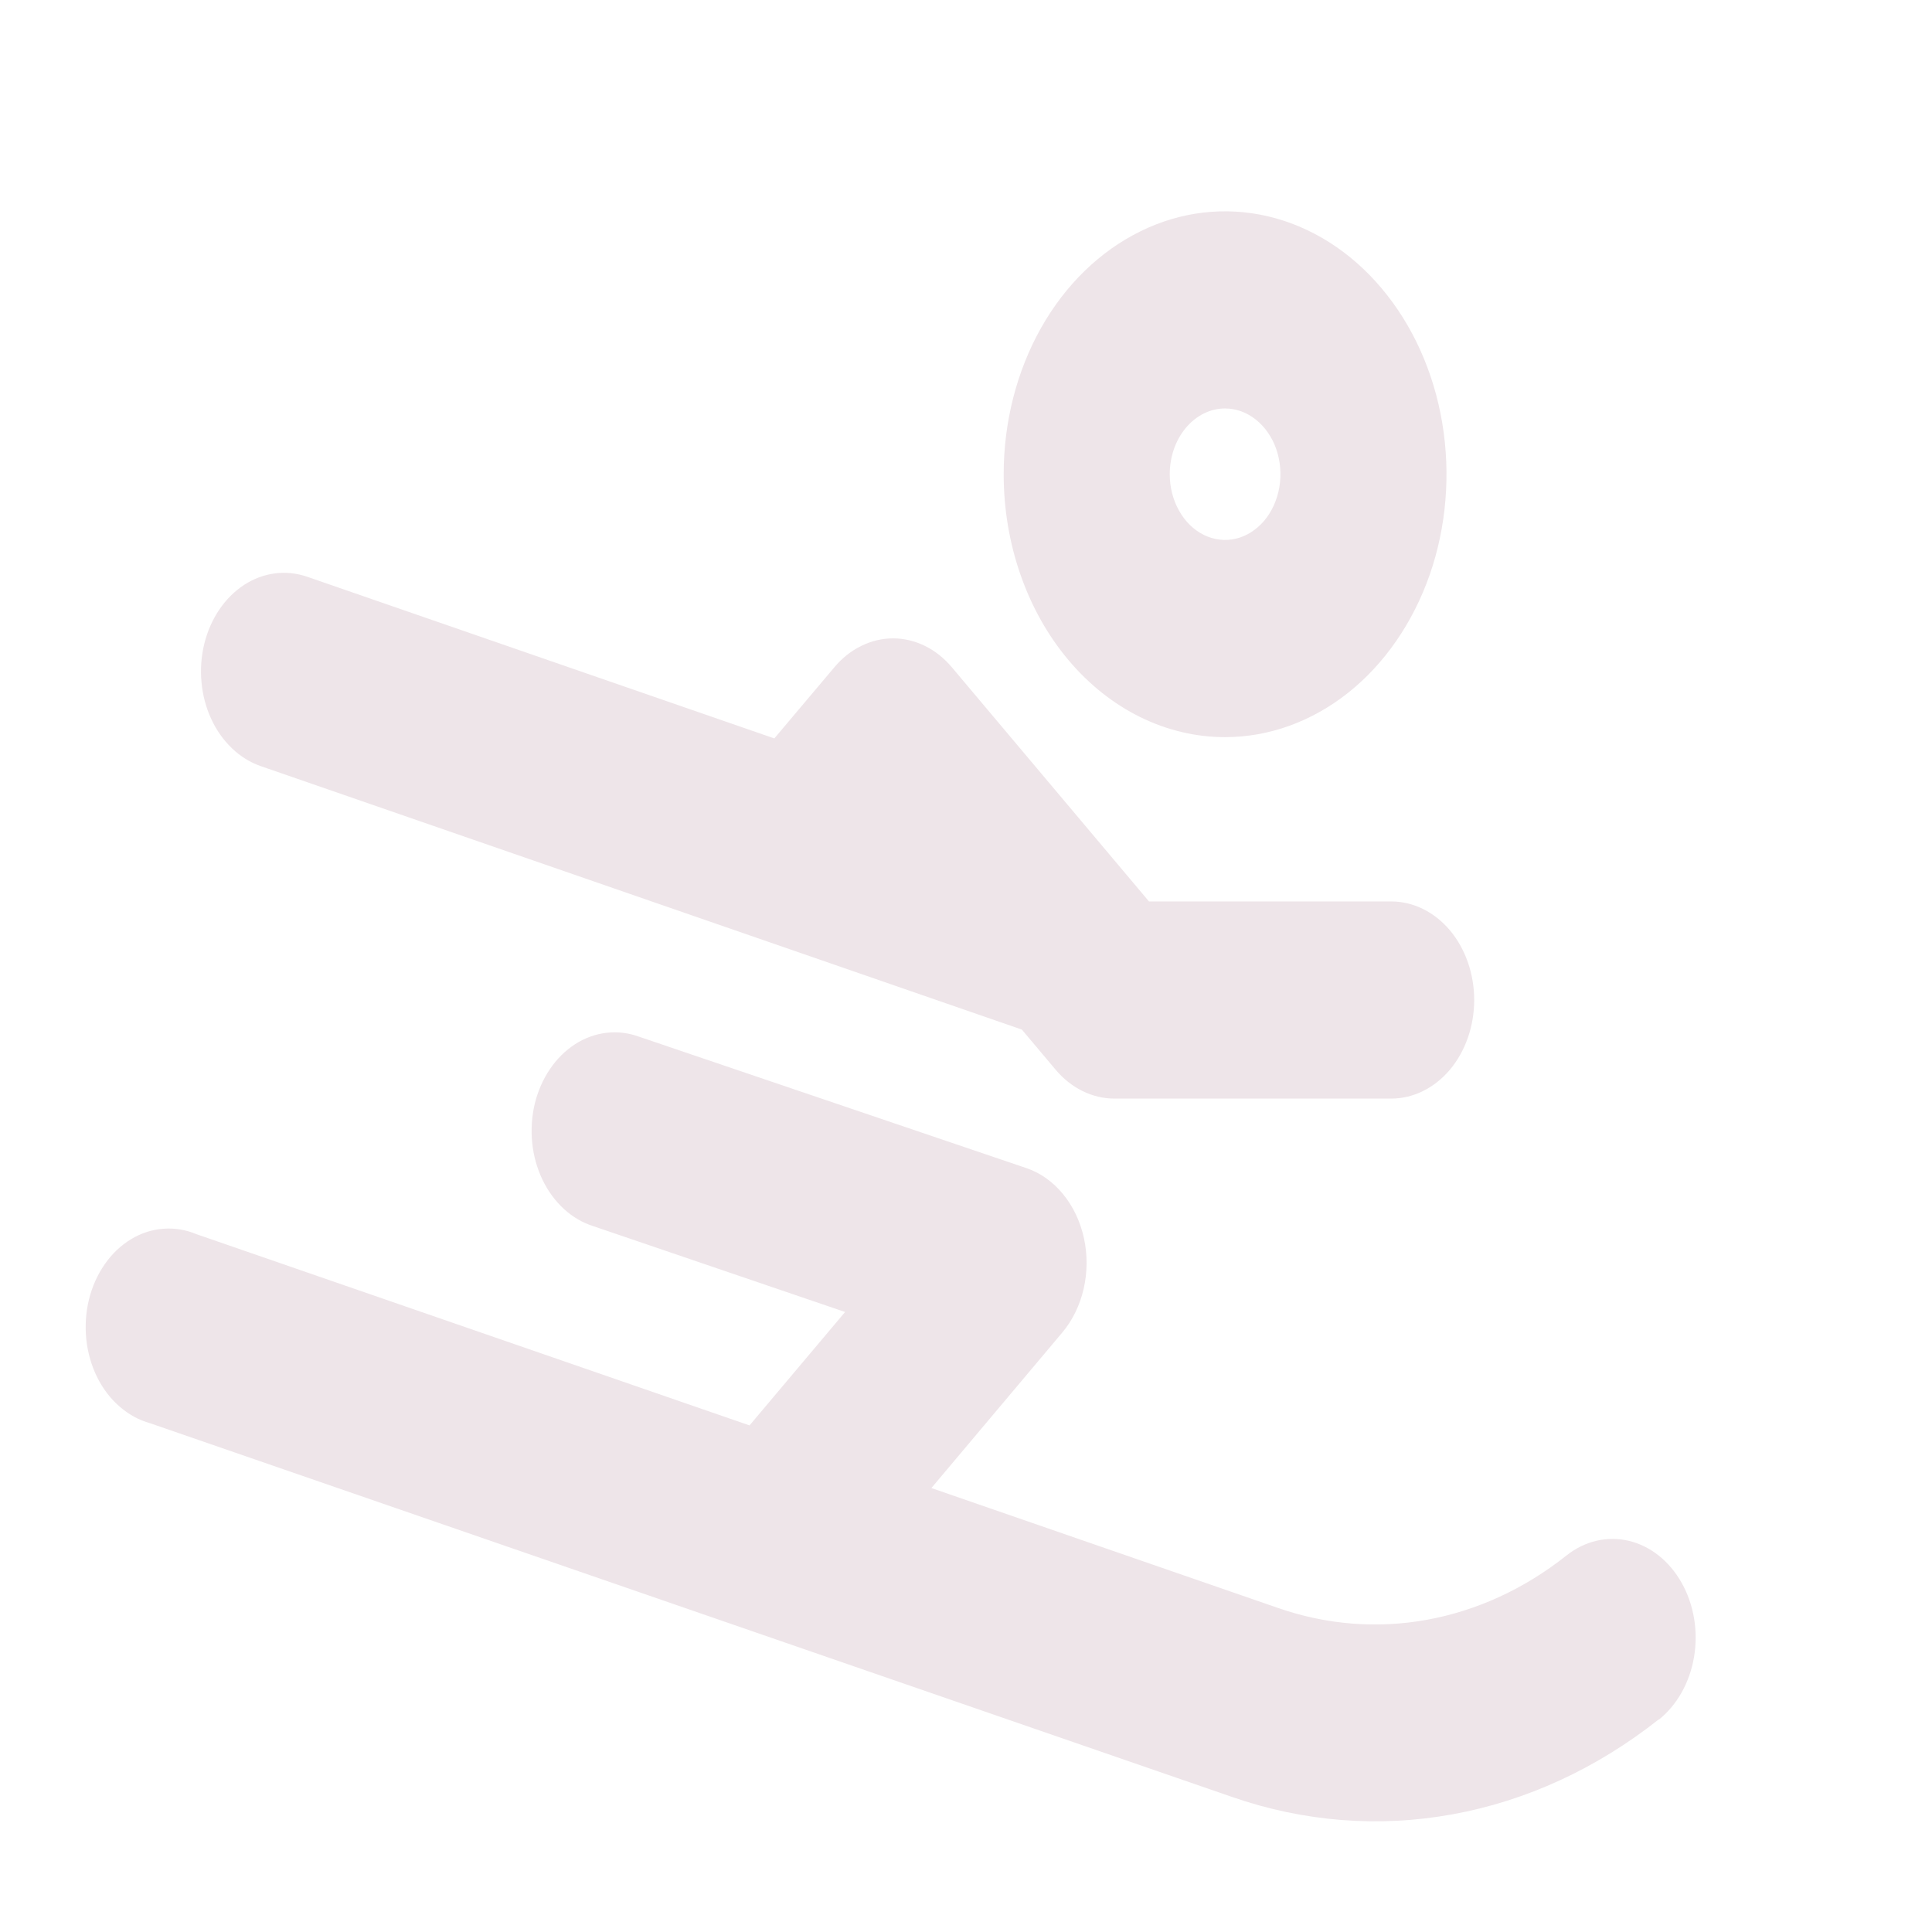 <svg width="24" height="24" viewBox="0 0 24 24" fill="none" xmlns="http://www.w3.org/2000/svg">
<path d="M15.218 9.157C15.762 9.157 16.294 8.965 16.747 8.606C17.199 8.247 17.551 7.737 17.76 7.141C17.968 6.544 18.022 5.887 17.916 5.254C17.81 4.62 17.548 4.038 17.163 3.582C16.779 3.125 16.288 2.814 15.755 2.688C15.221 2.562 14.668 2.626 14.166 2.874C13.663 3.121 13.233 3.539 12.931 4.076C12.629 4.614 12.468 5.245 12.468 5.891C12.468 6.757 12.758 7.588 13.273 8.2C13.789 8.813 14.489 9.157 15.218 9.157ZM15.218 5.074C15.354 5.074 15.487 5.122 15.6 5.212C15.713 5.302 15.802 5.429 15.854 5.578C15.906 5.728 15.919 5.892 15.893 6.05C15.866 6.208 15.801 6.354 15.705 6.468C15.608 6.582 15.486 6.66 15.352 6.692C15.219 6.723 15.081 6.707 14.955 6.645C14.829 6.583 14.722 6.479 14.647 6.344C14.571 6.21 14.531 6.052 14.531 5.891C14.531 5.674 14.603 5.467 14.732 5.314C14.861 5.16 15.036 5.074 15.218 5.074ZM2.538 7.997C2.615 7.685 2.792 7.423 3.032 7.266C3.272 7.11 3.554 7.074 3.817 7.165L9.619 9.173L10.364 8.29C10.459 8.176 10.573 8.085 10.699 8.024C10.824 7.962 10.958 7.93 11.094 7.93C11.23 7.93 11.364 7.962 11.49 8.024C11.615 8.085 11.729 8.176 11.825 8.29L14.273 11.198H17.281C17.555 11.198 17.817 11.327 18.011 11.556C18.204 11.786 18.313 12.098 18.313 12.422C18.313 12.747 18.204 13.059 18.011 13.289C17.817 13.518 17.555 13.647 17.281 13.647H13.843C13.57 13.647 13.307 13.518 13.114 13.289L12.694 12.79L3.239 9.517C3.109 9.472 2.987 9.397 2.882 9.296C2.776 9.195 2.688 9.071 2.623 8.929C2.558 8.788 2.517 8.633 2.503 8.473C2.488 8.313 2.5 8.152 2.538 7.997ZM20.604 21.36C19.833 21.97 18.959 22.372 18.044 22.538C17.128 22.705 16.193 22.631 15.304 22.322L1.865 17.68C1.728 17.642 1.599 17.572 1.486 17.473C1.372 17.375 1.277 17.25 1.206 17.106C1.135 16.962 1.089 16.802 1.072 16.637C1.055 16.471 1.066 16.303 1.105 16.143C1.145 15.982 1.211 15.834 1.301 15.705C1.39 15.576 1.501 15.471 1.626 15.395C1.751 15.319 1.888 15.274 2.029 15.264C2.169 15.253 2.309 15.276 2.442 15.332L9.311 17.707L10.498 16.298L7.371 15.232C7.238 15.19 7.114 15.118 7.005 15.018C6.897 14.919 6.806 14.795 6.738 14.653C6.67 14.511 6.627 14.355 6.611 14.194C6.595 14.032 6.606 13.868 6.643 13.711C6.681 13.555 6.745 13.409 6.831 13.282C6.916 13.155 7.023 13.05 7.143 12.972C7.264 12.894 7.396 12.846 7.533 12.83C7.669 12.814 7.807 12.83 7.938 12.878L12.751 14.511C12.924 14.569 13.08 14.681 13.205 14.833C13.33 14.985 13.42 15.174 13.465 15.38C13.51 15.586 13.509 15.803 13.462 16.008C13.415 16.213 13.324 16.401 13.197 16.552L11.57 18.485L15.877 19.975C16.478 20.184 17.11 20.234 17.729 20.121C18.348 20.008 18.939 19.736 19.459 19.323C19.687 19.142 19.966 19.077 20.235 19.141C20.503 19.205 20.739 19.393 20.891 19.664C21.043 19.935 21.098 20.266 21.044 20.584C20.99 20.903 20.831 21.184 20.604 21.364V21.36Z" fill="#EEE5E9"/>
</svg>
